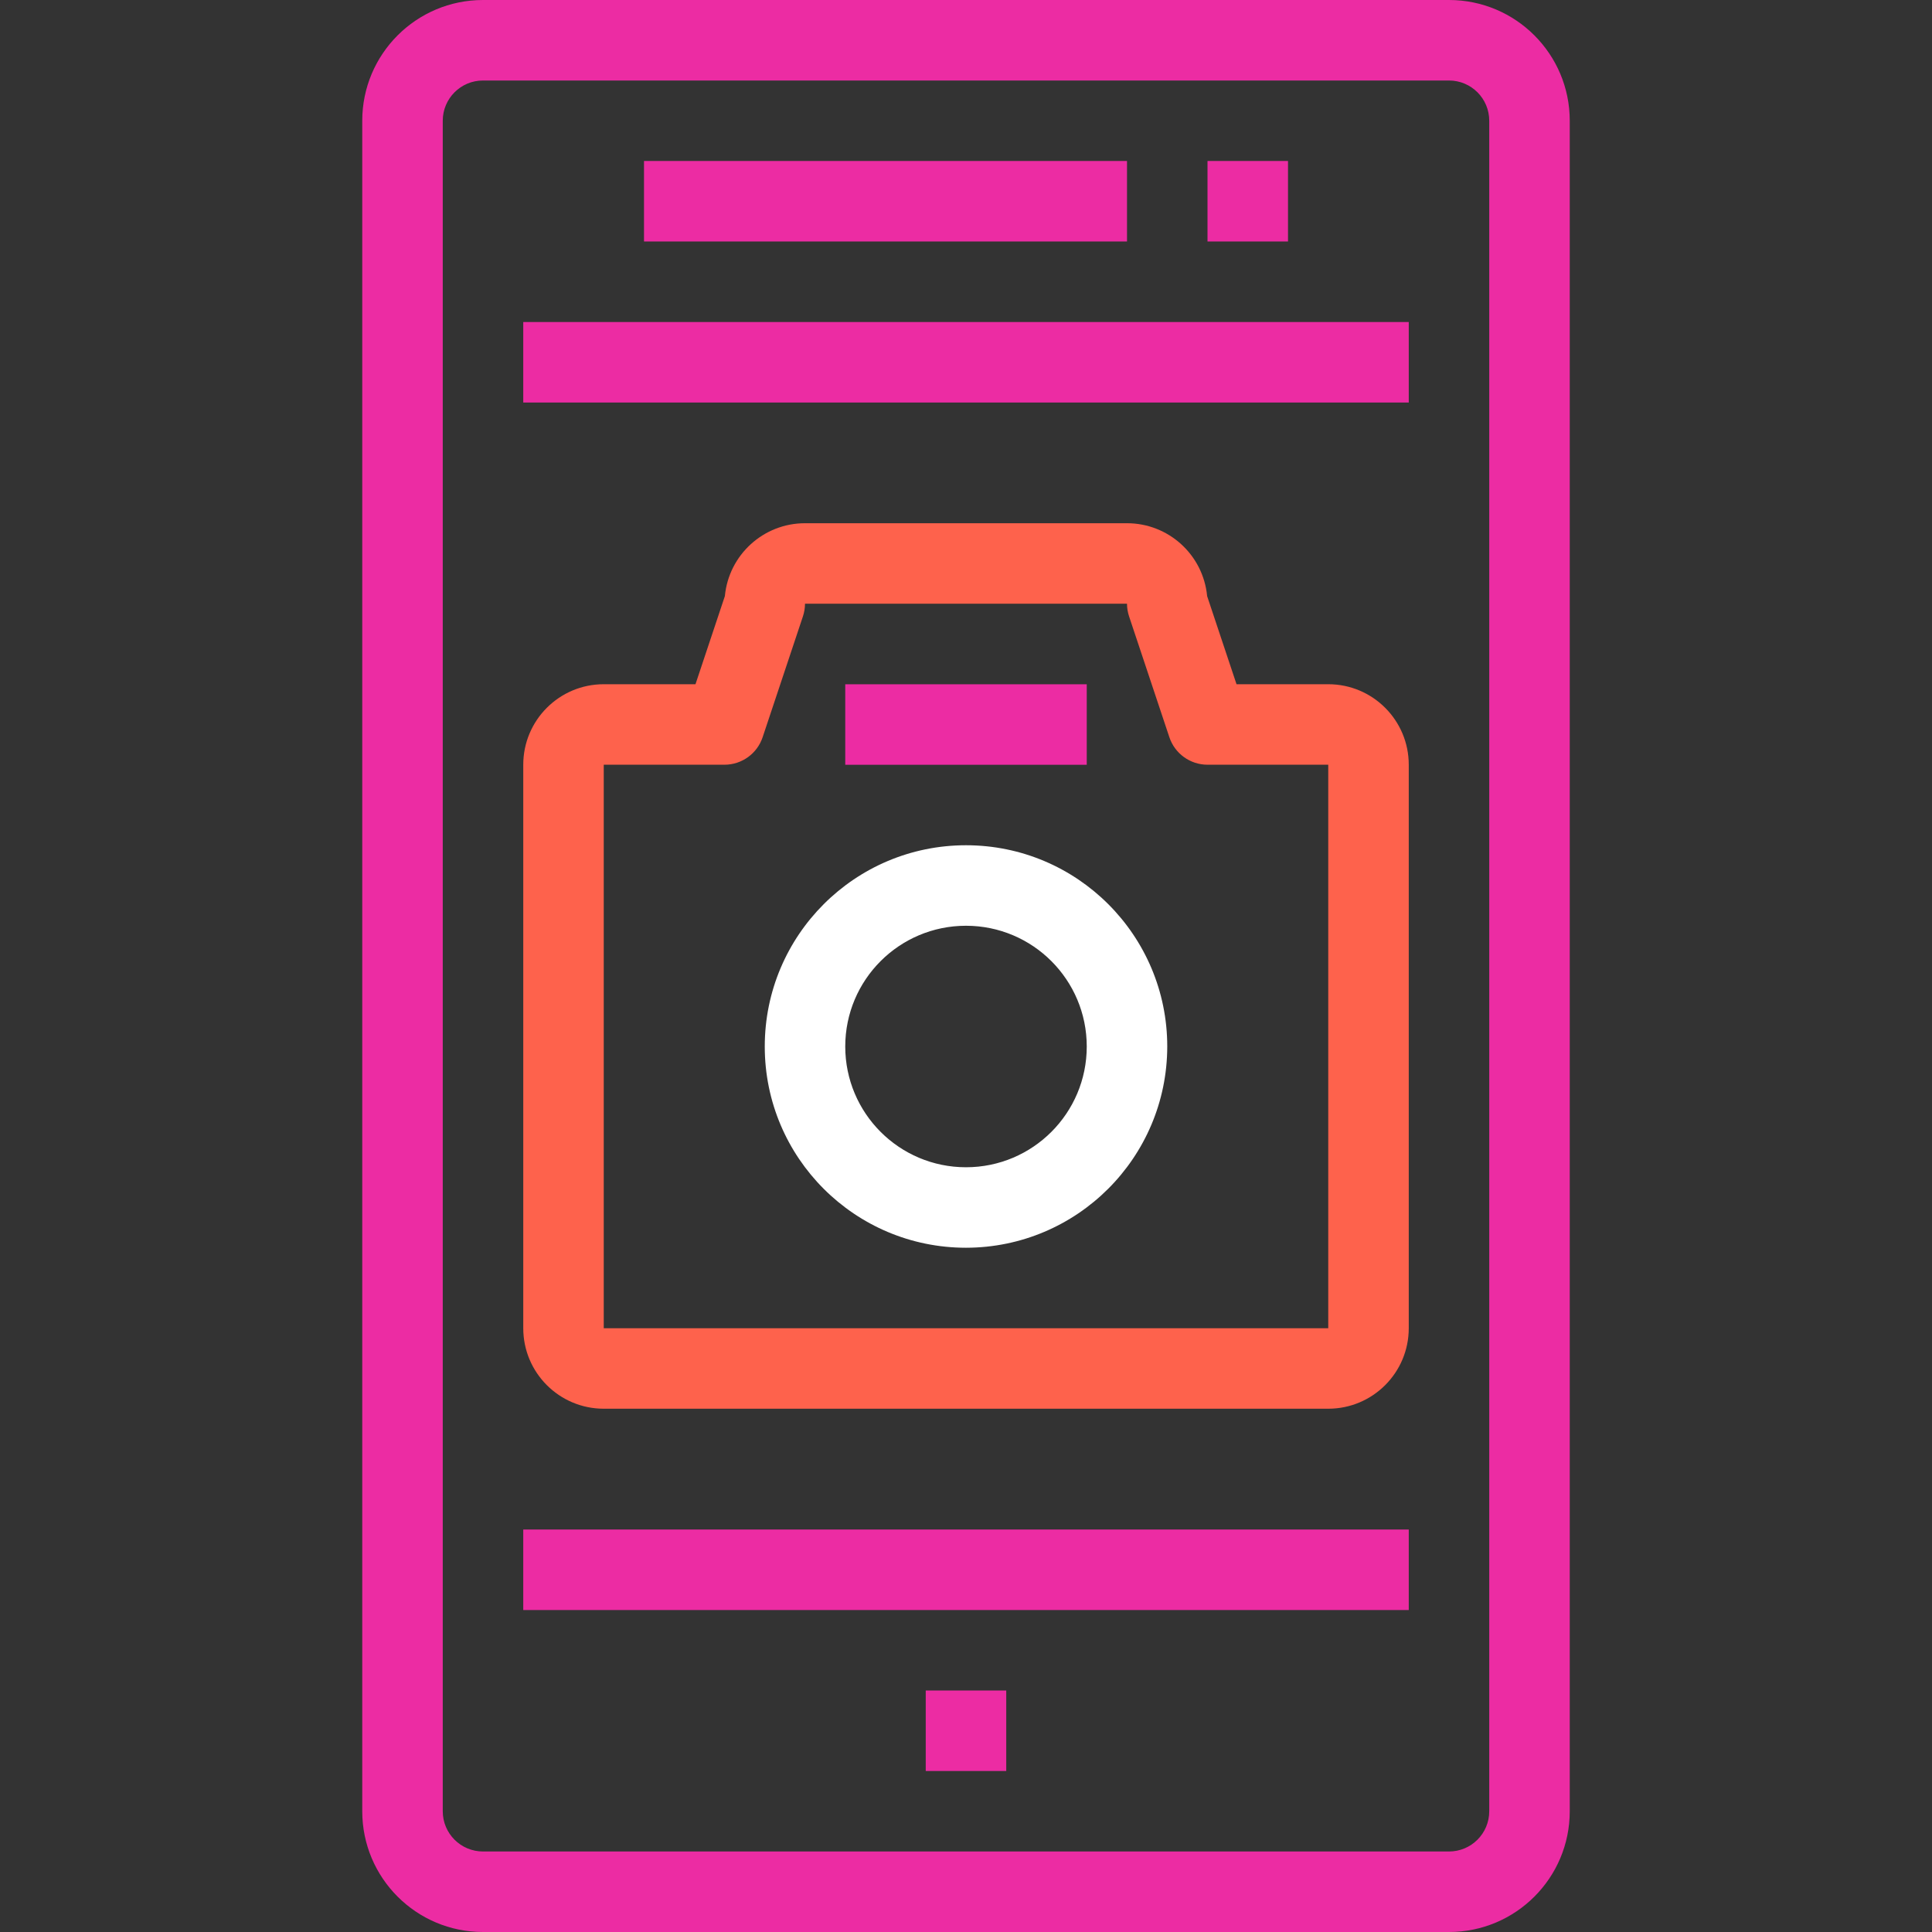 <svg width="106" height="106" viewBox="0 0 106 106" fill="none" xmlns="http://www.w3.org/2000/svg">
<rect x="0" y="0" width="106" height="106" fill="#333333" stroke="none"/>
<path d="M72.875 77.29H33.125C30.686 77.29 28.709 75.313 28.709 72.873V41.957C28.709 39.518 30.686 37.54 33.125 37.54H38.158L39.77 32.706C39.985 30.439 41.889 28.707 44.167 28.707H61.833C64.111 28.707 66.015 30.439 66.23 32.706L67.842 37.54H72.875C75.314 37.54 77.292 39.518 77.292 41.957V72.873C77.292 75.313 75.314 77.29 72.875 77.29ZM33.125 41.957V72.873H72.875V41.957H66.25C65.3 41.956 64.457 41.348 64.157 40.446L61.948 33.821C61.873 33.596 61.834 33.361 61.833 33.123H44.167C44.166 33.361 44.127 33.596 44.052 33.821L41.843 40.446C41.543 41.348 40.7 41.956 39.75 41.957H33.125Z" fill="#FE624C"/>
<path d="M53 68.458C46.902 68.458 41.959 63.515 41.959 57.417C41.959 51.319 46.902 46.375 53 46.375C59.098 46.375 64.042 51.319 64.042 57.417C64.034 63.512 59.095 68.451 53 68.458ZM53 50.792C49.341 50.792 46.375 53.758 46.375 57.417C46.375 61.075 49.341 64.042 53 64.042C56.659 64.042 59.625 61.075 59.625 57.417C59.625 53.758 56.659 50.792 53 50.792Z" fill="white"/>
<path d="M79.5 106H26.5C22.841 106 19.875 103.034 19.875 99.375V6.625C19.875 2.966 22.841 0 26.5 0H79.5C83.159 0 86.125 2.966 86.125 6.625V99.375C86.125 103.034 83.159 106 79.5 106ZM26.5 4.417C25.28 4.417 24.292 5.405 24.292 6.625V99.375C24.292 100.595 25.28 101.583 26.5 101.583H79.5C80.72 101.583 81.708 100.595 81.708 99.375V6.625C81.708 5.405 80.72 4.417 79.5 4.417H26.5Z" fill="#EC2CA3"/>
<path d="M28.709 17.668H77.292V22.085H28.709V17.668Z" fill="#EC2CA3"/>
<path d="M28.709 83.918H77.292V88.335H28.709V83.918Z" fill="#EC2CA3"/>
<path d="M35.334 8.832H61.834V13.249H35.334V8.832Z" fill="#EC2CA3"/>
<path d="M66.25 8.832H70.667V13.249H66.25V8.832Z" fill="#EC2CA3"/>
<path d="M50.791 92.75H55.208V97.167H50.791V92.75Z" fill="#EC2CA3"/>
<path d="M46.375 37.543H59.625V41.96H46.375V37.543Z" fill="#EC2CA3"/>
</svg>
